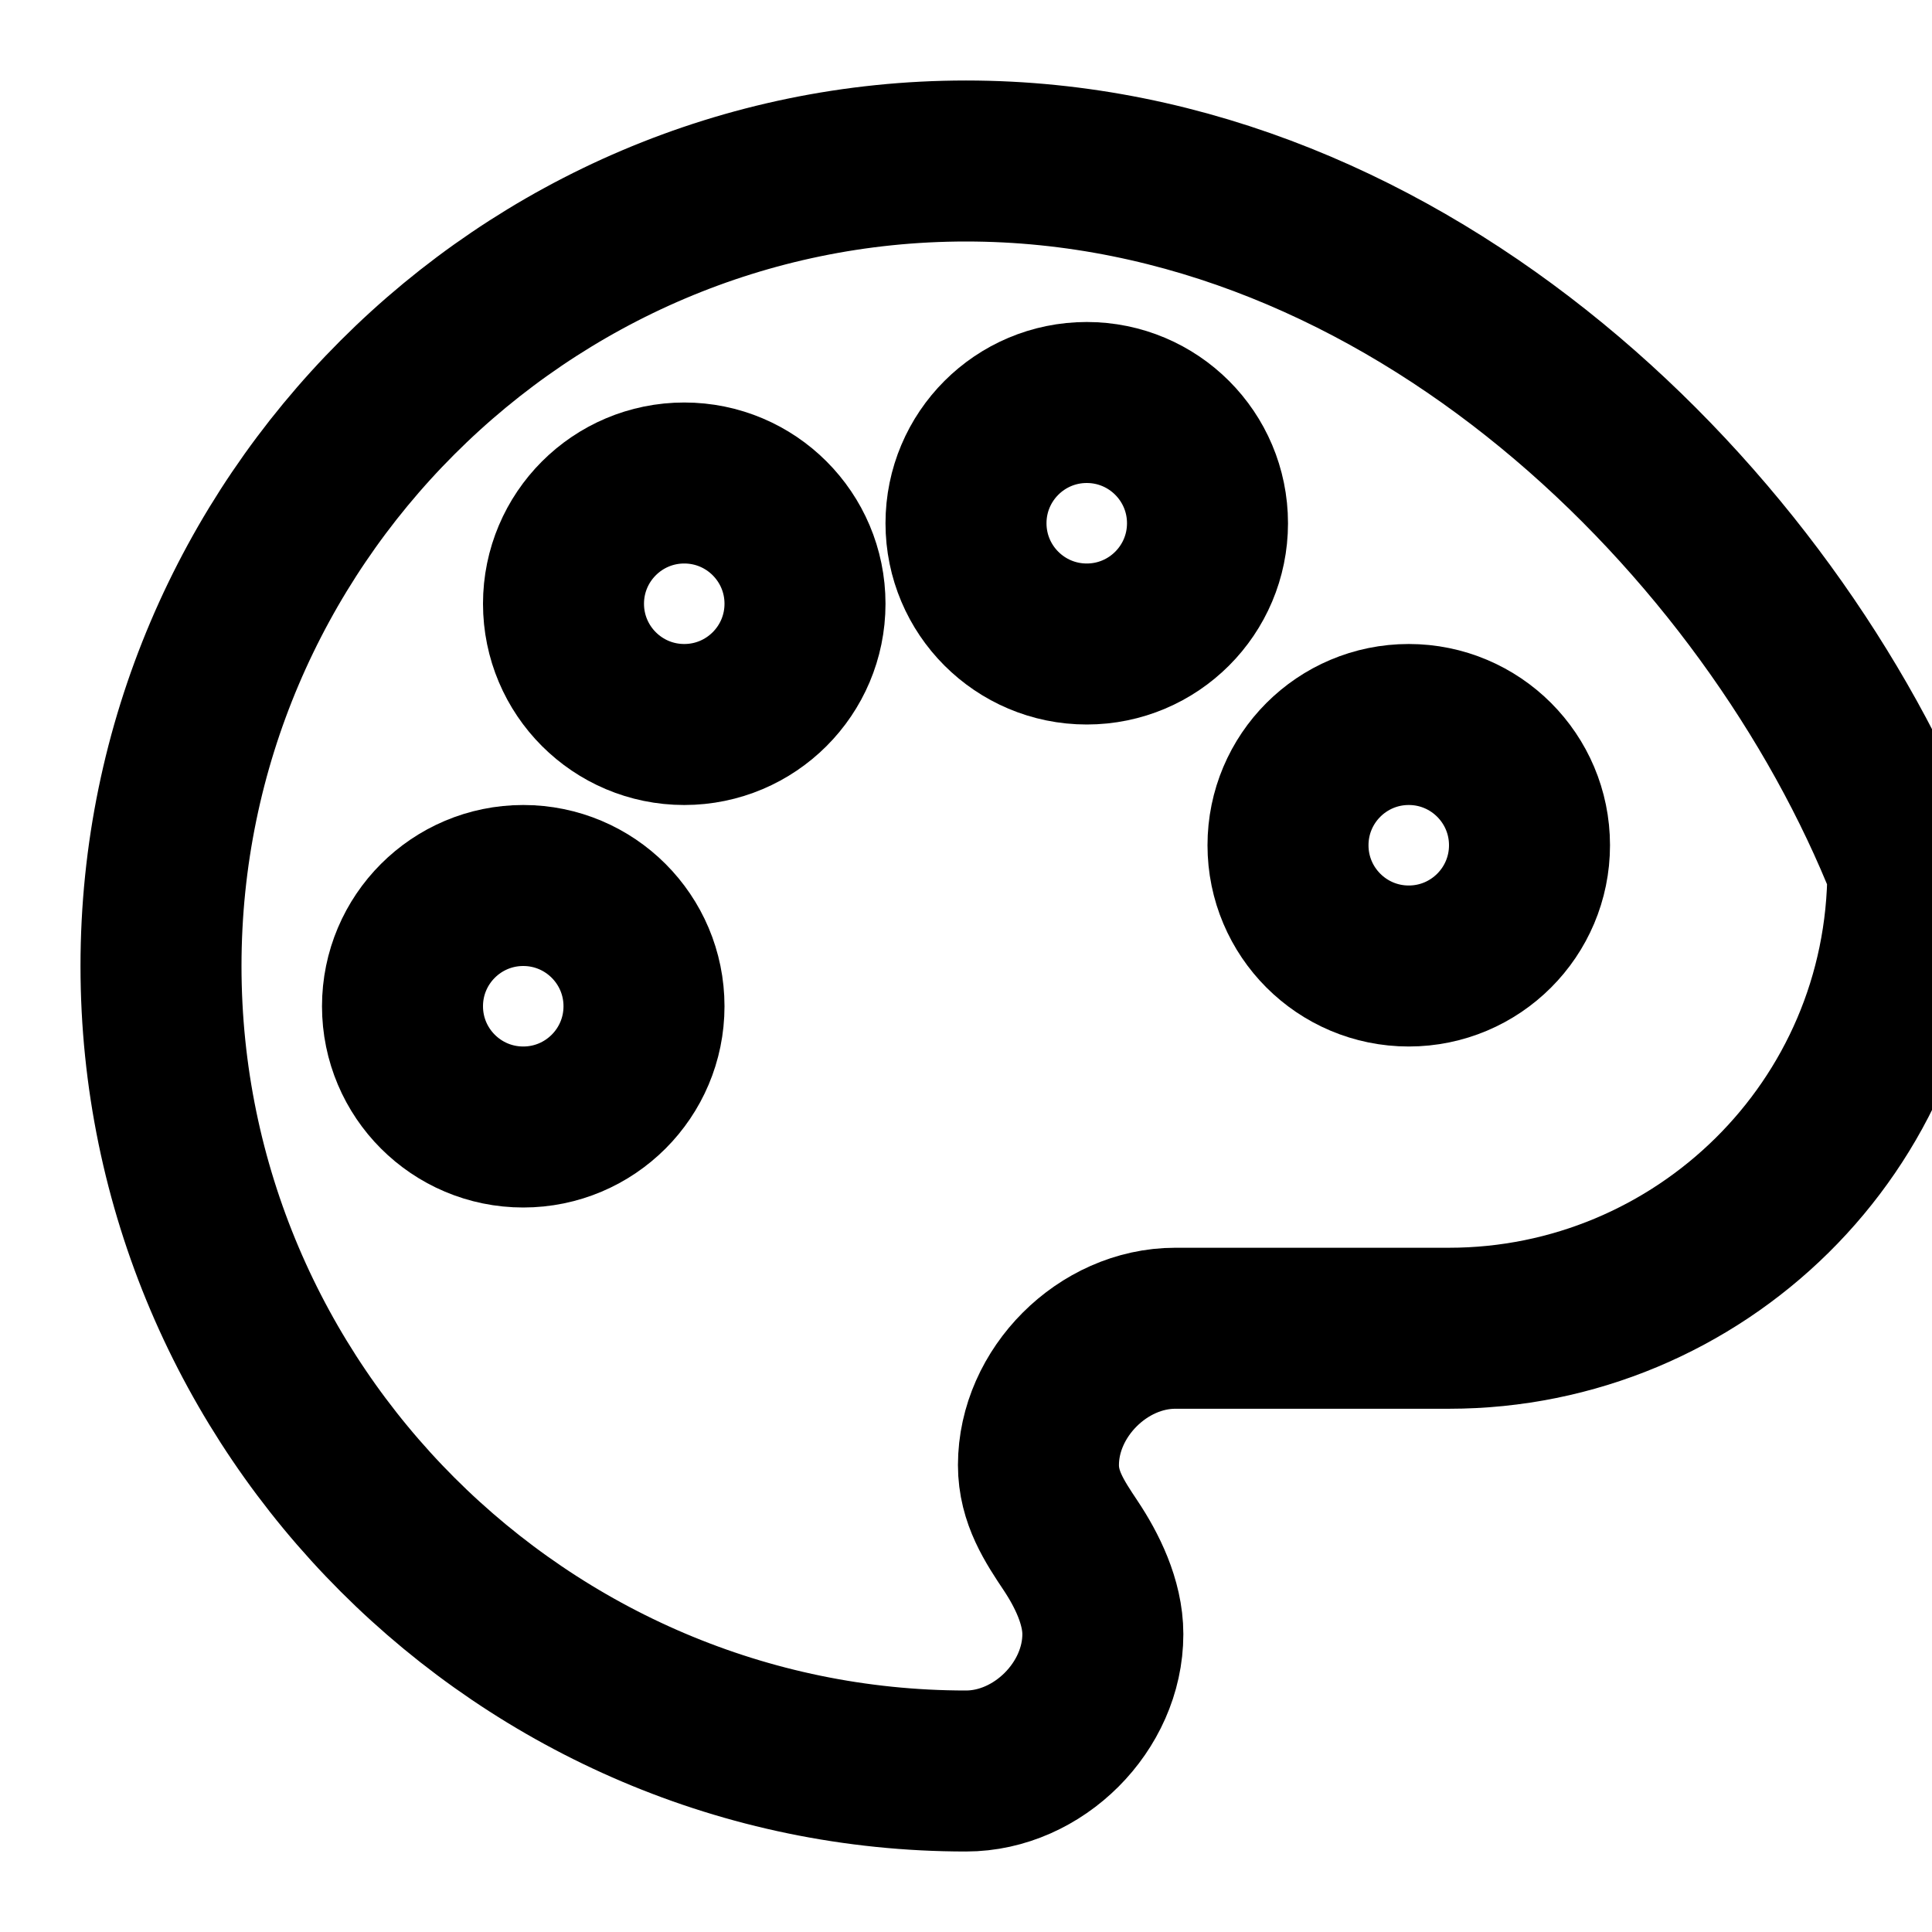 <svg xmlns="http://www.w3.org/2000/svg" viewBox="0 0 24 24" width="24" height="24" fill="none" stroke="currentColor" stroke-width="2" stroke-linecap="round" stroke-linejoin="round">
  <circle cx="13.5" cy="6.5" r="1.5"></circle>
  <circle cx="17.5" cy="10.5" r="1.5"></circle>
  <circle cx="8.5" cy="7.5" r="1.5"></circle>
  <circle cx="6.5" cy="12.5" r="1.5"></circle>
  <path d="M12 2C6.5 2 2 6.5 2 12s4.5 10 10 10c.9 0 1.7-.8 1.7-1.7 0-.4-.2-.8-.4-1.1-.2-.3-.4-.6-.4-1 0-.9.8-1.7 1.7-1.7h3.4c3.1 0 5.7-2.5 5.7-5.7C22 6.5 17.5 2 12 2z"></path>
</svg> 